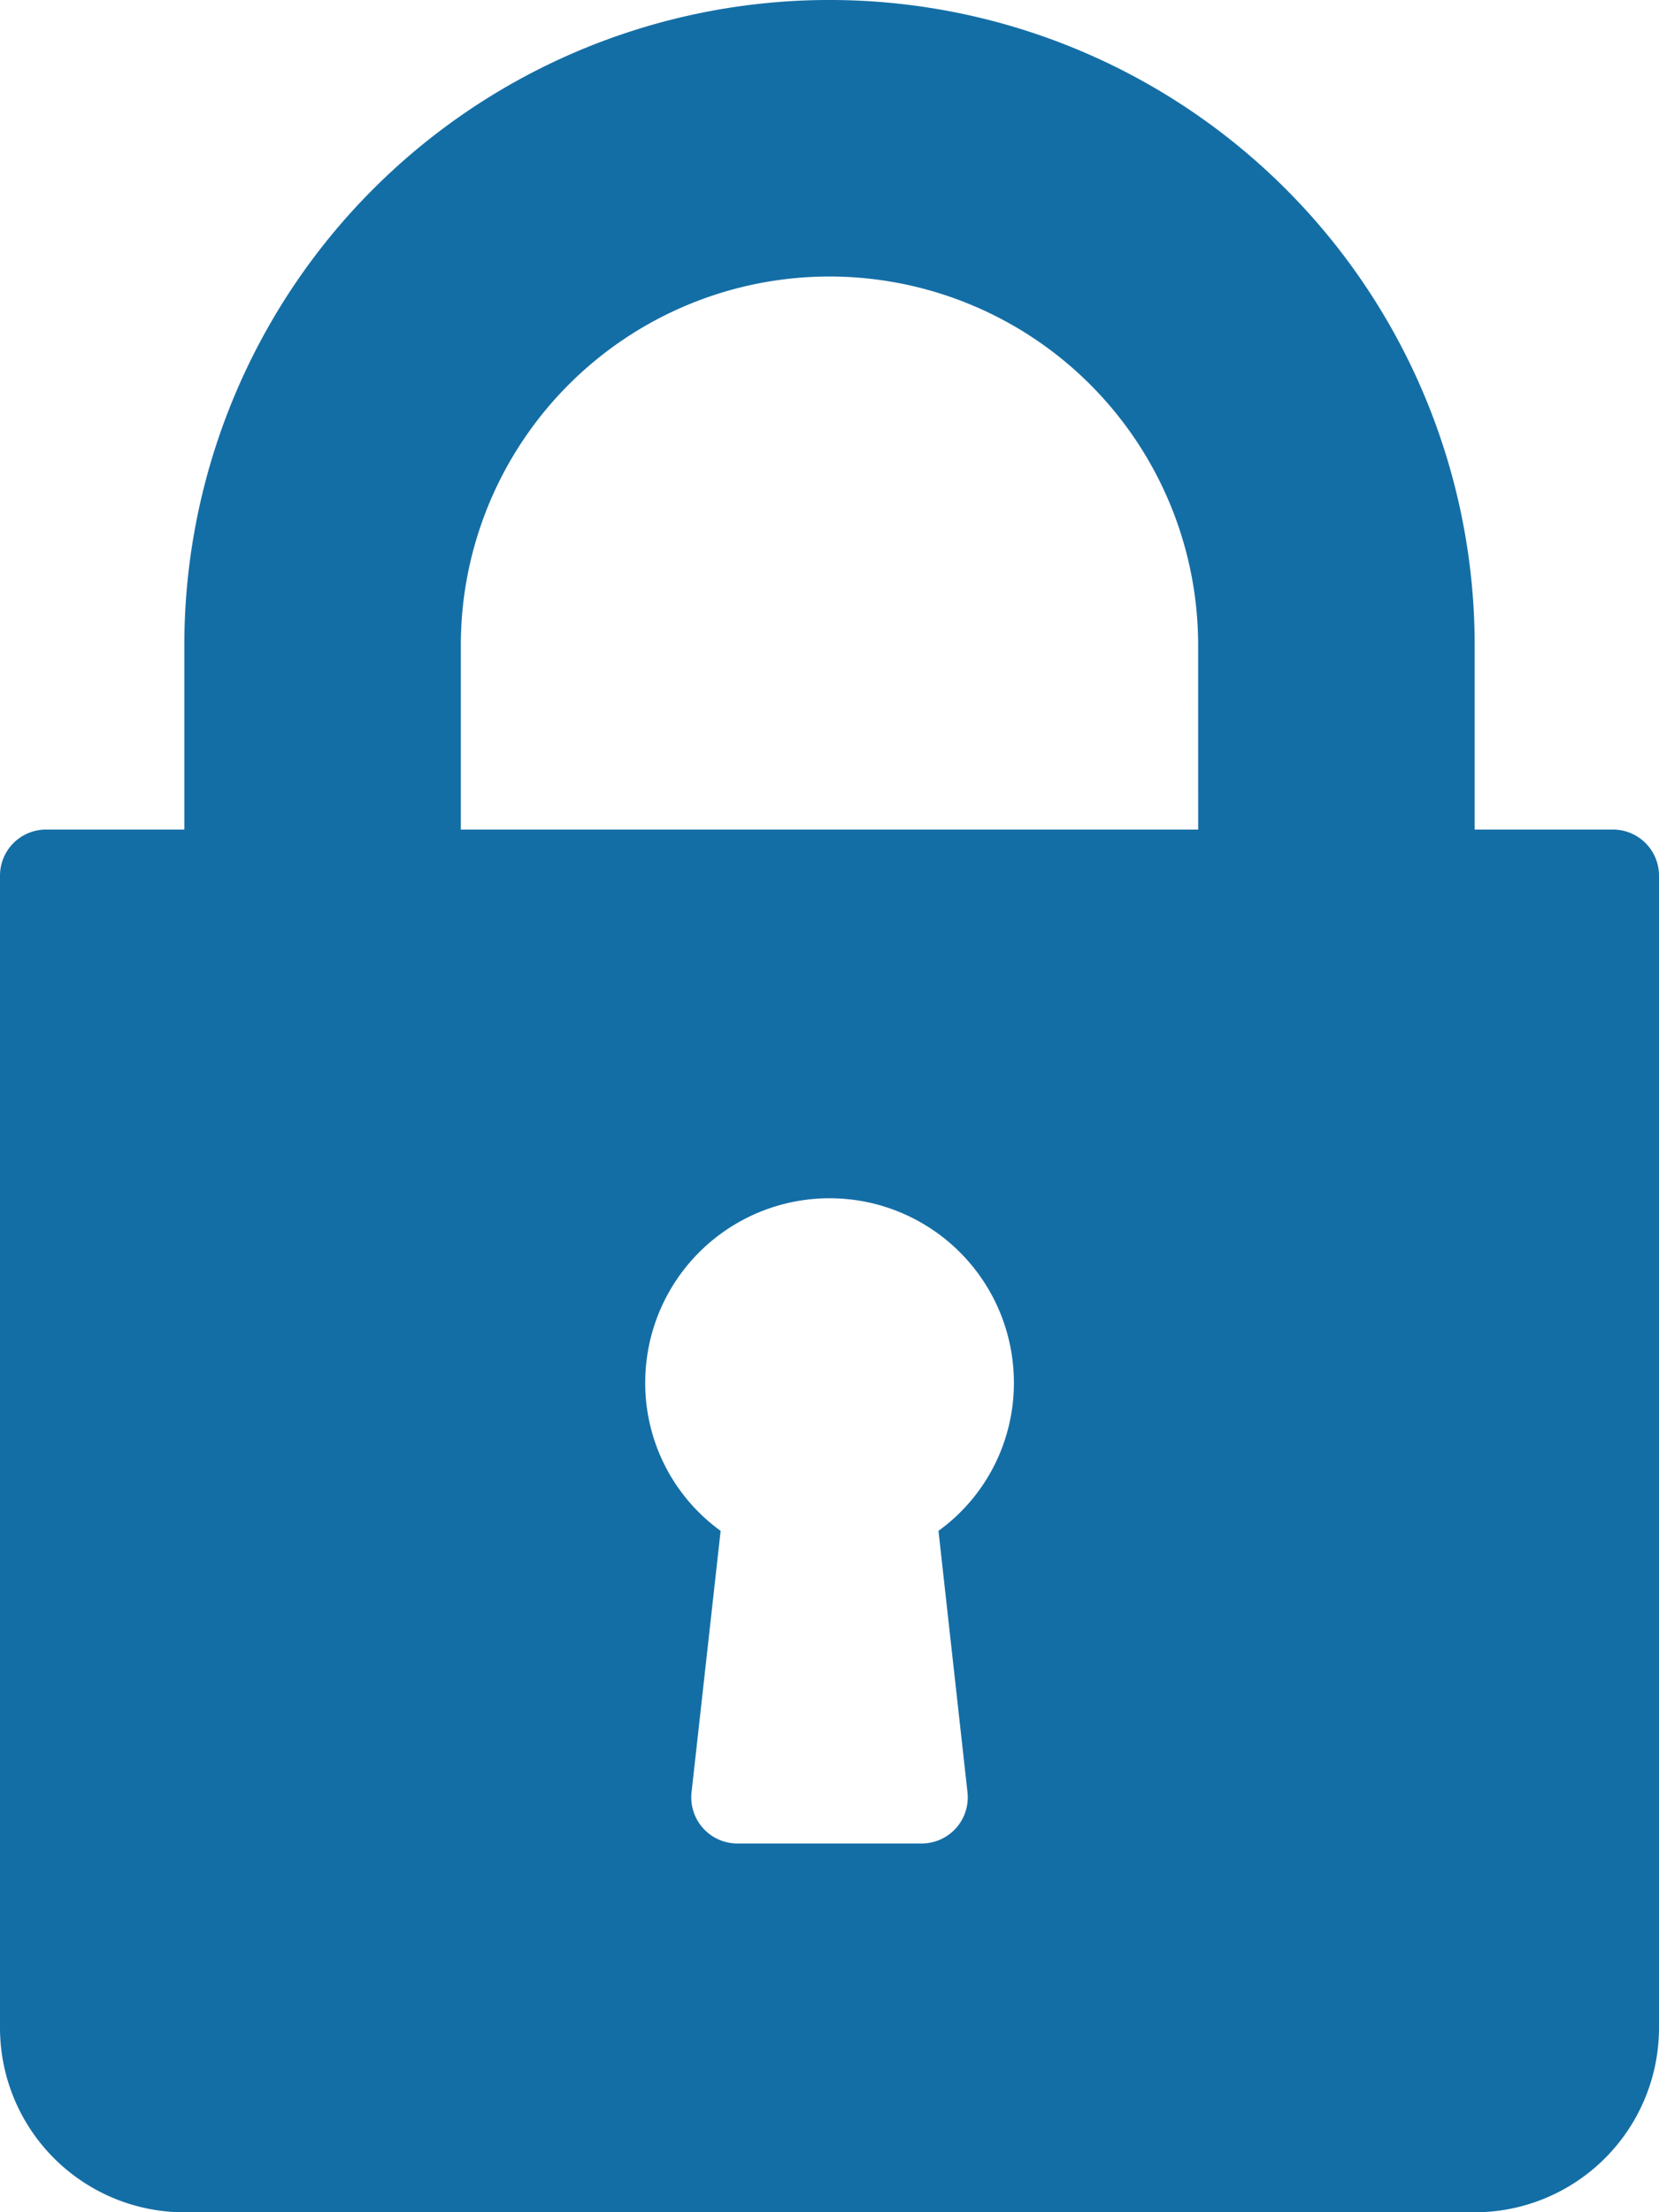 <svg xmlns="http://www.w3.org/2000/svg" width="47.125" height="62.833" viewBox="0 0 47.125 62.833"><g transform="translate(-64)"><g transform="translate(64)"><path d="M109.816,23.562h-3.927V18.326a18.326,18.326,0,1,0-36.653,0v5.236H65.309A1.308,1.308,0,0,0,64,24.871V57.6a5.241,5.241,0,0,0,5.236,5.236h36.653a5.241,5.241,0,0,0,5.236-5.236V24.871A1.308,1.308,0,0,0,109.816,23.562ZM91.482,50.907a1.309,1.309,0,0,1-1.3,1.453H84.944a1.309,1.309,0,0,1-1.3-1.453l.826-7.426a5.179,5.179,0,0,1-2.142-4.211,5.236,5.236,0,1,1,10.472,0,5.179,5.179,0,0,1-2.142,4.211Zm6.553-27.345H77.09V18.326a10.472,10.472,0,1,1,20.944,0Z" transform="translate(-64)" fill="#146ea6"/></g></g></svg>